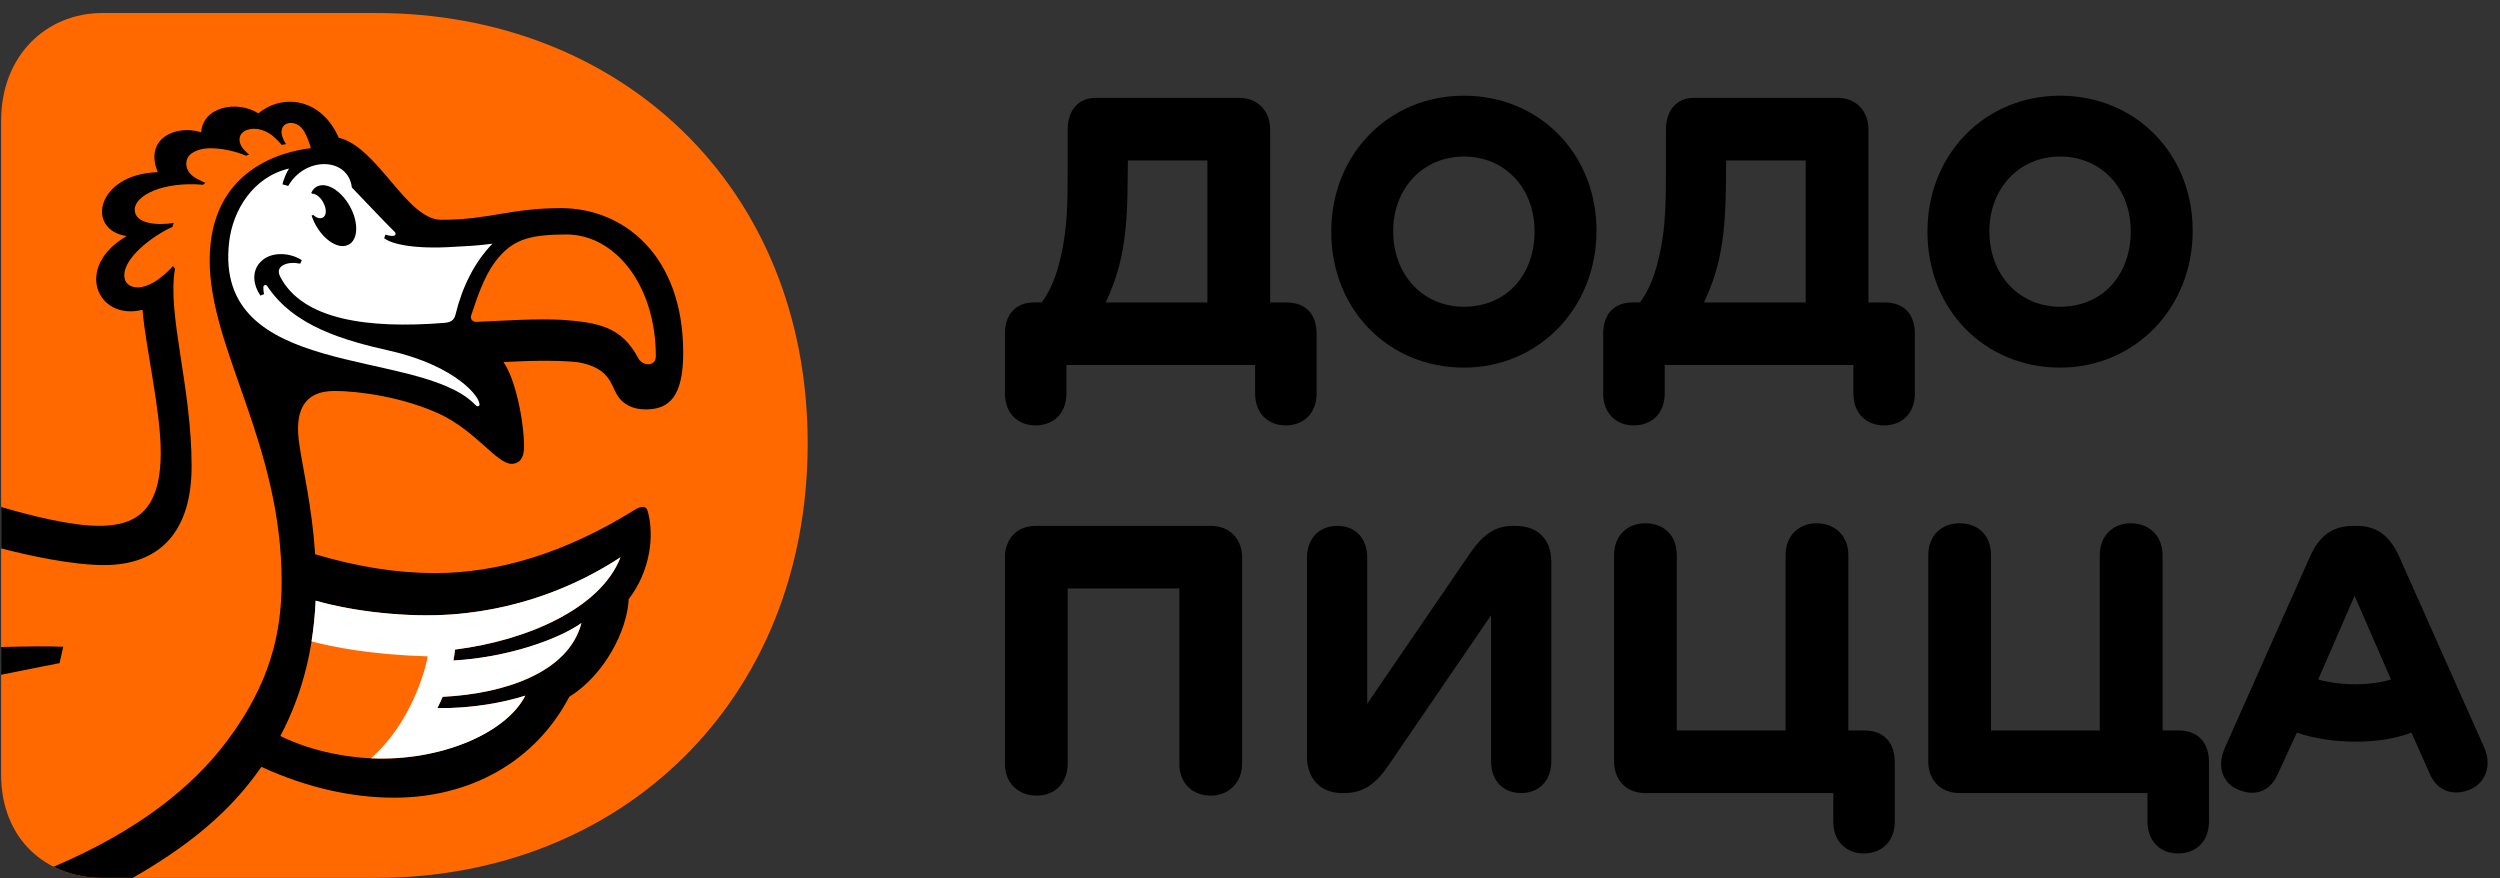 <svg width="185" height="65" viewBox="0 0 185 65" fill="none" xmlns="http://www.w3.org/2000/svg">
<rect x="0" y="0" width="185" height="65" fill="#333333" stroke="none"/>
<path d="M89.595 38.915H76.654C75.168 38.915 74.364 39.968 74.364 41.247V56.514C74.364 58.015 75.416 58.877 76.717 58.877C77.986 58.877 79.007 58.014 79.007 56.514V43.546H87.273V56.513C87.273 58.014 88.295 58.876 89.596 58.876C90.865 58.876 91.918 57.981 91.918 56.48V41.246C91.917 39.968 91.082 38.915 89.595 38.915Z" fill="black"/>
<path d="M112.134 38.915H111.949C110.587 38.915 109.689 39.617 108.729 41.023L101.175 52.074V41.278C101.175 39.776 100.246 38.915 98.977 38.915C97.677 38.915 96.717 39.777 96.717 41.278V56.002C96.717 57.598 97.708 58.685 99.286 58.685H99.503C100.959 58.685 101.887 57.919 102.785 56.577L110.34 45.526V56.321C110.34 57.822 111.268 58.685 112.568 58.685C113.837 58.685 114.797 57.822 114.797 56.321V41.597C114.797 39.937 113.837 38.915 112.134 38.915Z" fill="black"/>
<path d="M137.955 54.054H136.778V41.087C136.778 39.586 135.726 38.723 134.425 38.723C133.156 38.723 132.133 39.586 132.133 41.087V54.054H124.084V41.087C124.084 39.586 123.094 38.723 121.762 38.723C120.462 38.723 119.441 39.586 119.441 41.087V56.354C119.441 57.631 120.277 58.685 121.731 58.685H135.663V60.793C135.663 62.295 136.654 63.156 137.923 63.156C139.223 63.156 140.213 62.294 140.213 60.793V56.418C140.214 54.852 139.317 54.054 137.955 54.054Z" fill="black"/>
<path d="M161.206 54.054H160.029V41.087C160.029 39.586 158.977 38.723 157.676 38.723C156.407 38.723 155.384 39.586 155.384 41.087V54.054H147.335V41.087C147.335 39.586 146.345 38.723 145.013 38.723C143.713 38.723 142.692 39.586 142.692 41.087V56.354C142.692 57.631 143.528 58.685 144.982 58.685H158.914V60.793C158.914 62.295 159.905 63.156 161.174 63.156C162.474 63.156 163.464 62.294 163.464 60.793V56.418C163.465 54.852 162.567 54.054 161.206 54.054Z" fill="black"/>
<path d="M183.838 55.331L177.522 41.15C176.809 39.585 175.819 38.915 174.395 38.915H174.147C172.661 38.915 171.671 39.585 170.959 41.15L164.643 55.331C164.024 56.736 164.457 57.981 165.695 58.461C166.809 58.909 167.924 58.653 168.543 57.312L169.967 54.214C171.237 54.661 172.815 54.884 174.302 54.884C175.88 54.884 177.274 54.66 178.449 54.214L179.812 57.28C180.4 58.621 181.608 58.877 182.691 58.461C183.93 57.981 184.425 56.672 183.838 55.331ZM174.302 50.636C173.342 50.636 172.32 50.509 171.546 50.285L174.24 44.089L176.933 50.285C176.19 50.509 175.261 50.636 174.302 50.636Z" fill="black"/>
<path d="M95.168 22.38H93.992V9.572C93.992 8.295 93.155 7.241 91.701 7.241H81.082C79.844 7.241 79.007 8.104 79.007 9.604V12.702C79.007 14.938 78.977 16.662 78.605 18.514C78.234 20.335 77.769 21.452 77.088 22.379H76.563C75.077 22.379 74.365 23.337 74.365 24.711V29.118C74.365 30.62 75.355 31.481 76.626 31.481C77.925 31.481 78.916 30.619 78.916 29.118V27.01H92.879V29.118C92.879 30.62 93.869 31.481 95.138 31.481C96.438 31.481 97.429 30.619 97.429 29.118V24.711C97.428 23.338 96.716 22.38 95.168 22.38ZM89.348 22.38H81.825C82.289 21.358 82.661 20.432 82.97 19.027C83.28 17.557 83.404 16.088 83.435 14.172L83.466 11.872H89.348V22.38Z" fill="black"/>
<path d="M108.327 7.081C102.785 7.081 98.513 11.393 98.513 17.142C98.513 22.954 102.785 27.202 108.327 27.202C113.868 27.202 118.141 22.795 118.141 17.078C118.141 11.329 113.868 7.081 108.327 7.081ZM108.327 22.699C105.293 22.699 103.095 20.335 103.095 17.11C103.095 13.948 105.293 11.584 108.327 11.584C111.392 11.584 113.559 13.947 113.559 17.11C113.559 20.335 111.484 22.699 108.327 22.699Z" fill="black"/>
<path d="M152.445 7.081C146.903 7.081 142.631 11.393 142.631 17.142C142.631 22.954 146.903 27.202 152.445 27.202C157.987 27.202 162.259 22.795 162.259 17.078C162.259 11.329 157.987 7.081 152.445 7.081ZM152.445 22.699C149.411 22.699 147.213 20.335 147.213 17.11C147.213 13.948 149.412 11.584 152.445 11.584C155.51 11.584 157.677 13.947 157.677 17.11C157.677 20.335 155.602 22.699 152.445 22.699Z" fill="black"/>
<path d="M139.441 22.38H138.264V9.572C138.264 8.295 137.428 7.241 135.974 7.241H125.355C124.116 7.241 123.28 8.104 123.28 9.604V12.702C123.28 14.938 123.249 16.662 122.878 18.514C122.507 20.335 122.042 21.452 121.361 22.379H120.834C119.348 22.379 118.636 23.337 118.636 24.711V29.118C118.636 30.62 119.627 31.481 120.897 31.481C122.197 31.481 123.188 30.619 123.188 29.118V27.01H137.15V29.118C137.15 30.62 138.141 31.481 139.41 31.481C140.71 31.481 141.7 30.619 141.7 29.118V24.711C141.701 23.338 140.989 22.38 139.441 22.38ZM133.621 22.38H126.097C126.562 21.358 126.933 20.432 127.243 19.027C127.552 17.557 127.677 16.088 127.708 14.172L127.739 11.872H133.621V22.38Z" fill="black"/>
<path d="M27.83 0.964C45.894 0.964 59.767 13.783 59.767 32.809C59.767 51.936 45.894 64.963 27.83 64.963H7.57C3.478 64.963 0.084 62.171 0.084 57.313V8.924C0.084 4.064 3.478 0.963 7.57 0.963H27.83V0.964Z" fill="#FF6900"/>
<path d="M14.179 34.496C14.179 28.602 12.351 23.243 12.951 19.886L12.805 19.692C10.725 21.932 9.371 21.34 9.224 20.618C8.928 19.174 11.363 17.407 12.755 16.792C12.782 16.698 12.818 16.599 12.856 16.499C11.554 16.706 10.024 16.537 9.971 15.575C9.908 14.436 12.125 13.418 15.024 13.671C15.078 13.623 15.135 13.575 15.191 13.527C15.009 13.452 14.814 13.359 14.57 13.229C13.821 12.831 13.639 12.17 13.884 11.69C14.153 11.161 14.972 10.956 15.637 10.97C16.68 10.993 17.567 11.254 18.216 11.525C18.289 11.493 18.363 11.462 18.433 11.434C18.192 11.24 17.983 11.029 17.86 10.812C17.681 10.495 17.637 10.059 17.984 9.777C18.389 9.447 19.417 9.33 20.347 10.201C20.54 10.38 20.702 10.556 20.849 10.723C20.953 10.703 21.057 10.682 21.162 10.665C21.009 10.421 20.886 10.166 20.847 9.929C20.793 9.606 20.895 9.258 21.264 9.135C21.666 9 22.175 9.213 22.439 9.618C22.722 10.05 22.896 10.583 23.005 10.962C20.955 11.208 15.518 12.489 15.518 19.267C15.518 25.878 20.842 32.822 20.842 43.069C20.834 46.792 20.038 50.526 16.766 54.877C14.24 58.236 10.227 61.477 3.969 64.138C5.042 64.678 6.27 64.963 7.57 64.963H9.82C14.996 62.005 17.565 59.293 19.345 56.748C22.817 58.344 26.156 59.029 29.166 59.029C34.808 59.029 39.617 56.348 42.124 51.566C44.705 49.968 46.416 46.683 46.524 44.336C48.132 42.25 48.429 39.617 47.935 37.84C47.817 37.416 47.484 37.404 46.906 37.767C41.822 40.911 36.899 42.408 32.201 42.408C29.352 42.408 26.43 41.942 23.32 41.013C23.098 37.575 22.414 34.693 22.159 32.945C21.796 30.637 22.313 28.93 24.768 28.93C26.569 28.93 29.901 29.402 32.564 30.651C35.201 31.888 36.77 34.324 37.867 34.324C38.312 34.324 38.78 34.038 38.78 33.066C38.78 31.097 38.099 27.927 37.252 26.797C39.72 26.651 41.68 26.678 42.783 26.806C45.08 27.218 45.188 28.407 45.641 29.183C46.093 29.958 46.861 30.296 47.783 30.296C49.492 30.296 50.557 29.387 50.557 26.105C50.557 18.896 46.146 15.402 41.52 15.402C37.721 15.402 36.255 16.264 32.648 16.264C30.089 16.264 27.969 10.893 25.062 10.187C23.777 7.241 20.897 6.909 19.123 8.389C17.513 7.378 14.994 7.923 14.89 9.789C13.037 9.197 10.643 10.229 11.675 12.741C7.143 12.874 6.298 17.008 9.373 17.469C5.414 19.78 7.224 23.772 10.546 22.923C10.78 25.758 11.894 30.335 11.894 33.496C11.894 37.892 9.961 38.912 7.319 38.912C5.231 38.912 2.166 38.13 0.09 37.519V40.585C2.191 41.124 5.342 41.815 7.707 41.815C11.869 41.816 14.179 39.297 14.179 34.496ZM23.361 44.454C26.213 45.271 30.155 45.707 33.425 45.471C39.174 45.055 43.489 42.847 45.919 41.239C44.459 45.042 38.986 47.404 33.678 48.072C33.645 48.349 33.605 48.62 33.556 48.881C37.537 48.662 41.318 47.327 43.032 46.108C42.051 49.848 37.182 51.352 32.761 51.568C32.637 51.862 32.505 52.139 32.369 52.402C34.944 52.45 37.409 51.958 38.877 51.48C37.556 54.083 32.995 56.139 28.349 56.139C26.066 56.139 23.217 55.68 20.744 54.466C22.531 51.094 23.219 47.638 23.361 44.454ZM34.859 23.369C35.486 21.444 36.03 19.991 37.046 18.884C38.117 17.716 39.305 17.351 41.916 17.351C45.521 17.351 48.532 21.11 48.532 26.365C48.532 27.146 47.516 27.14 47.19 26.426C45.964 24.193 44.303 23.871 41.686 23.673C39.756 23.556 37.427 23.725 35.307 23.818C34.911 23.84 34.8 23.554 34.859 23.369Z" fill="black"/>
<path d="M0.084 49.933C2.262 49.487 4.406 49.073 4.406 49.073L4.679 47.861C3.696 47.81 1.746 47.834 0.084 47.88V49.933Z" fill="black"/>
<path d="M23.561 13.755C24.323 13.491 25.416 14.265 26.001 15.479C26.586 16.693 26.442 17.896 25.681 18.155C24.926 18.431 23.838 17.656 23.25 16.436C23.171 16.271 23.108 16.108 23.055 15.947L23.188 15.909C23.432 16.147 23.723 16.213 23.917 16.085C24.185 15.903 24.157 15.422 23.931 15.006C23.769 14.665 23.396 14.309 23.087 14.335L23.034 14.263C23.149 14.02 23.324 13.84 23.561 13.755ZM28.896 25.969C25.488 25.197 21.758 24.176 19.768 21.16C19.731 21.103 19.663 21.078 19.6 21.097C19.537 21.115 19.492 21.174 19.489 21.242C19.481 21.407 19.503 21.587 19.539 21.767L19.27 21.872C18.745 21.11 18.638 20.184 19.159 19.519C19.907 18.562 21.426 18.66 22.333 19.251L22.218 19.509C21.732 19.425 21.268 19.425 20.906 19.652C20.598 19.845 20.556 20.131 20.745 20.494C22.397 23.662 27.2 24.349 32.907 23.891C33.497 23.843 33.632 23.569 33.709 23.276C34.204 21.237 35.103 19.419 36.441 18.033C35.4 18.183 34.433 18.217 33.588 18.265C30.641 18.457 28.955 18.058 28.428 17.624L28.524 17.36C28.838 17.471 29.164 17.497 29.23 17.401C29.322 17.273 29.252 17.192 29.108 17.062C28.549 16.521 26.034 13.862 26.039 13.877C25.768 11.628 22.594 11.547 21.329 13.759L20.899 13.64C21.024 13.155 21.212 12.759 21.387 12.472C18.737 13.089 17.229 15.544 16.955 17.914C15.781 28.103 30.76 25.748 35.041 29.829C35.123 29.895 35.326 30.194 35.472 30.005C35.639 29.45 33.753 27.078 28.896 25.969Z" fill="white"/>
<path d="M45.915 41.233C43.486 42.84 39.167 45.051 33.422 45.467C30.153 45.703 26.206 45.265 23.356 44.448C23.311 45.428 23.216 46.441 23.052 47.462C24.659 47.888 27.519 48.45 31.645 48.571C31.461 49.716 30.335 53.6 27.451 56.112C32.708 56.339 37.471 54.231 38.872 51.474C37.403 51.952 34.937 52.444 32.363 52.396C32.499 52.134 32.631 51.856 32.755 51.562C37.174 51.347 42.046 49.84 43.026 46.102C41.312 47.32 37.528 48.656 33.55 48.875C33.599 48.614 33.639 48.344 33.673 48.066C38.979 47.399 44.456 45.033 45.915 41.233Z" fill="white"/>
</svg>
